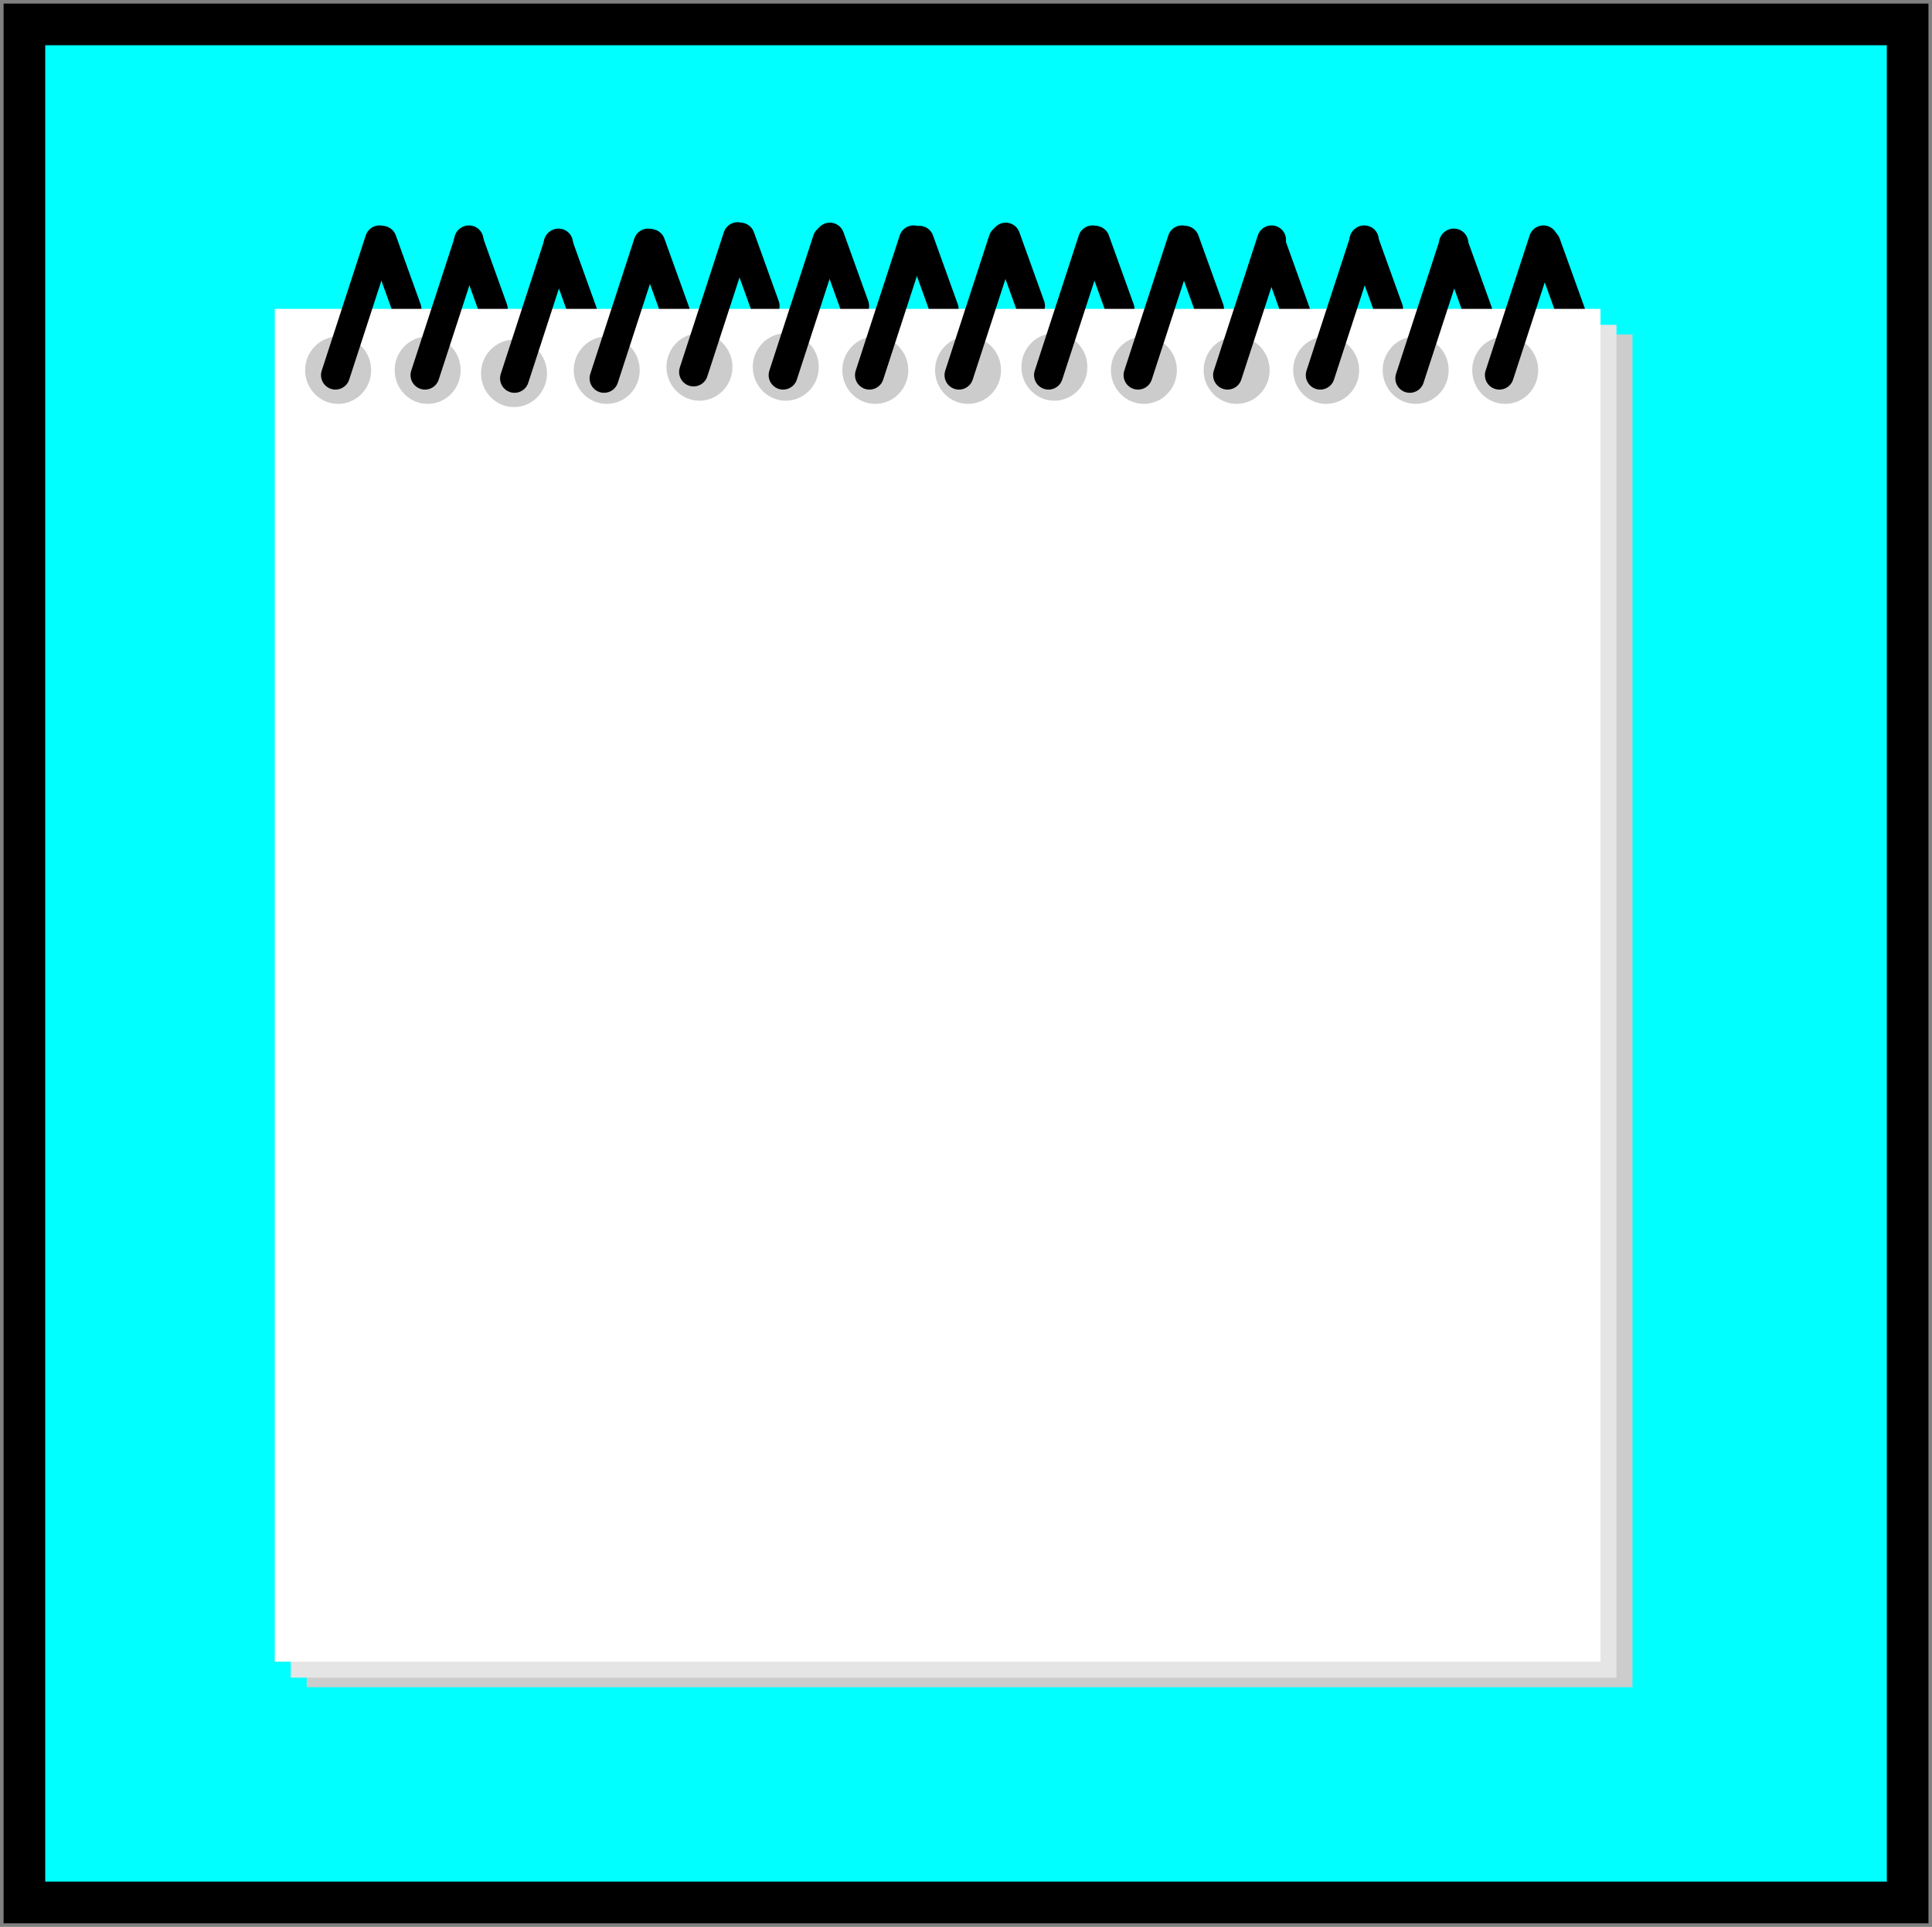 <svg xmlns="http://www.w3.org/2000/svg" xmlns:xlink="http://www.w3.org/1999/xlink" version="1.1" width="39.578" height="39.465" viewBox="0.387 0.517 39.578 39.465">
  <rect x="0.387" y="0.517" width="39.578" height="39.465" fill="#808080" stroke="none"/>
  <!-- Exported by Scratch - http://scratch.mit.edu/ -->
  <path id="ID0.6994185303337872" fill="#00FFFF" stroke="#000000" stroke-width="0.853" d="M 0.887 1.017 L 39.466 1.017 L 39.466 39.482 L 0.887 39.482 L 0.887 1.017 Z "/>
  <g id="ID0.5521168457344174">
    <path id="ID0.9095093756914139" fill="none" stroke="#000000" stroke-width="0.592" stroke-linecap="round" d="M 9.986 5.438 L 10.493 6.848 "/>
    <path id="ID0.9095093756914139" fill="none" stroke="#000000" stroke-width="0.592" stroke-linecap="round" d="M 17.387 5.373 L 17.895 6.783 "/>
    <path id="ID0.9095093756914139" fill="none" stroke="#000000" stroke-width="0.592" stroke-linecap="round" d="M 19.221 5.438 L 19.729 6.848 "/>
    <path id="ID0.9095093756914139" fill="none" stroke="#000000" stroke-width="0.592" stroke-linecap="round" d="M 11.82 5.504 L 12.327 6.914 "/>
    <path id="ID0.9095093756914139" fill="none" stroke="#000000" stroke-width="0.592" stroke-linecap="round" d="M 20.99 5.373 L 21.498 6.783 "/>
    <path id="ID0.9095093756914139" fill="none" stroke="#000000" stroke-width="0.592" stroke-linecap="round" d="M 22.824 5.438 L 23.332 6.848 "/>
    <path id="ID0.9095093756914139" fill="none" stroke="#000000" stroke-width="0.592" stroke-linecap="round" d="M 24.658 5.438 L 25.166 6.848 "/>
    <path id="ID0.9095093756914139" fill="none" stroke="#000000" stroke-width="0.592" stroke-linecap="round" d="M 32.06 5.504 L 32.568 6.914 "/>
    <path id="ID0.9095093756914139" fill="none" stroke="#000000" stroke-width="0.592" stroke-linecap="round" d="M 30.16 5.504 L 30.668 6.914 "/>
    <path id="ID0.9095093756914139" fill="none" stroke="#000000" stroke-width="0.592" stroke-linecap="round" d="M 15.553 5.373 L 16.061 6.783 "/>
    <path id="ID0.9095093756914139" fill="none" stroke="#000000" stroke-width="0.592" stroke-linecap="round" d="M 26.427 5.504 L 26.934 6.914 "/>
    <path id="ID0.9095093756914139" fill="none" stroke="#000000" stroke-width="0.592" stroke-linecap="round" d="M 13.719 5.504 L 14.227 6.914 "/>
    <path id="ID0.9095093756914139" fill="none" stroke="#000000" stroke-width="0.592" stroke-linecap="round" d="M 28.326 5.438 L 28.834 6.848 "/>
    <path id="ID0.9095093756914139" fill="none" stroke="#000000" stroke-width="0.592" stroke-linecap="round" d="M 8.217 5.438 L 8.725 6.848 "/>
    <path id="ID0.07590068271383643" fill="#CCCCCC" stroke="none" d="M 6.671 7.367 L 33.829 7.367 L 33.829 35.073 L 6.671 35.073 L 6.671 7.367 Z " stroke-width="0.123"/>
    <path id="ID0.07590068271383643" fill="#E5E5E5" stroke="none" d="M 6.344 7.17 L 33.502 7.17 L 33.502 34.877 L 6.344 34.877 L 6.344 7.17 Z " stroke-width="0.123"/>
    <path id="ID0.07590068271383643" fill="#FFFFFF" stroke="none" d="M 6.016 6.843 L 33.174 6.843 L 33.174 34.549 L 6.016 34.549 L 6.016 6.843 Z " stroke-width="0.123"/>
    <path id="ID0.36722757993265986" fill="#CCCCCC" stroke="none" d="M 7.314 7.409 C 7.5 7.409 7.669 7.486 7.792 7.611 C 7.914 7.736 7.99 7.909 7.99 8.099 C 7.99 8.289 7.914 8.462 7.792 8.587 C 7.669 8.712 7.5 8.789 7.314 8.789 C 7.128 8.789 6.958 8.712 6.836 8.587 C 6.714 8.462 6.638 8.289 6.638 8.099 C 6.638 7.909 6.714 7.736 6.836 7.611 C 6.958 7.486 7.128 7.409 7.314 7.409 Z " stroke-width="0.102"/>
    <path id="ID0.272235160227865" fill="none" stroke="#000000" stroke-width="0.592" stroke-linecap="round" d="M 7.259 8.2 L 8.161 5.43 "/>
    <path id="ID0.36722757993265986" fill="#CCCCCC" stroke="none" d="M 9.148 7.409 C 9.334 7.409 9.503 7.486 9.626 7.611 C 9.748 7.736 9.824 7.909 9.824 8.099 C 9.824 8.289 9.748 8.462 9.626 8.587 C 9.503 8.712 9.334 8.789 9.148 8.789 C 8.961 8.789 8.793 8.712 8.67 8.587 C 8.548 8.462 8.472 8.289 8.472 8.099 C 8.472 7.909 8.548 7.736 8.67 7.611 C 8.793 7.486 8.961 7.409 9.148 7.409 Z " stroke-width="0.102"/>
    <path id="ID0.272235160227865" fill="none" stroke="#000000" stroke-width="0.592" stroke-linecap="round" d="M 9.093 8.2 L 9.995 5.43 "/>
    <path id="ID0.36722757993265986" fill="#CCCCCC" stroke="none" d="M 10.916 7.474 C 11.103 7.474 11.272 7.552 11.394 7.677 C 11.517 7.802 11.592 7.974 11.592 8.165 C 11.592 8.355 11.517 8.527 11.394 8.652 C 11.272 8.777 11.103 8.855 10.916 8.855 C 10.73 8.855 10.561 8.777 10.439 8.652 C 10.316 8.527 10.241 8.355 10.241 8.165 C 10.241 7.974 10.316 7.802 10.439 7.677 C 10.561 7.552 10.73 7.474 10.916 7.474 Z " stroke-width="0.102"/>
    <path id="ID0.272235160227865" fill="none" stroke="#000000" stroke-width="0.592" stroke-linecap="round" d="M 10.927 8.266 L 11.829 5.495 "/>
    <path id="ID0.36722757993265986" fill="#CCCCCC" stroke="none" d="M 12.816 7.409 C 13.002 7.409 13.171 7.486 13.294 7.611 C 13.416 7.736 13.492 7.909 13.492 8.099 C 13.492 8.289 13.416 8.462 13.294 8.587 C 13.171 8.712 13.002 8.789 12.816 8.789 C 12.63 8.789 12.461 8.712 12.338 8.587 C 12.216 8.462 12.14 8.289 12.14 8.099 C 12.14 7.909 12.216 7.736 12.338 7.611 C 12.461 7.486 12.63 7.409 12.816 7.409 Z " stroke-width="0.102"/>
    <path id="ID0.272235160227865" fill="none" stroke="#000000" stroke-width="0.592" stroke-linecap="round" d="M 12.761 8.266 L 13.663 5.495 "/>
    <path id="ID0.36722757993265986" fill="#CCCCCC" stroke="none" d="M 14.716 7.343 C 14.902 7.343 15.071 7.421 15.194 7.546 C 15.316 7.671 15.392 7.843 15.392 8.034 C 15.392 8.224 15.316 8.396 15.194 8.521 C 15.071 8.646 14.902 8.724 14.716 8.724 C 14.529 8.724 14.36 8.646 14.238 8.521 C 14.116 8.396 14.04 8.224 14.04 8.034 C 14.04 7.843 14.116 7.671 14.238 7.546 C 14.36 7.421 14.529 7.343 14.716 7.343 Z " stroke-width="0.102"/>
    <path id="ID0.272235160227865" fill="none" stroke="#000000" stroke-width="0.592" stroke-linecap="round" d="M 14.595 8.135 L 15.497 5.364 "/>
    <path id="ID0.36722757993265986" fill="#CCCCCC" stroke="none" d="M 16.484 7.343 C 16.671 7.343 16.84 7.421 16.962 7.546 C 17.084 7.671 17.16 7.843 17.16 8.034 C 17.16 8.224 17.084 8.396 16.962 8.521 C 16.84 8.646 16.671 8.724 16.484 8.724 C 16.298 8.724 16.129 8.646 16.006 8.521 C 15.884 8.396 15.808 8.224 15.808 8.034 C 15.808 7.843 15.884 7.671 16.006 7.546 C 16.129 7.421 16.298 7.343 16.484 7.343 Z " stroke-width="0.102"/>
    <path id="ID0.272235160227865" fill="none" stroke="#000000" stroke-width="0.592" stroke-linecap="round" d="M 16.429 8.2 L 17.331 5.43 "/>
    <path id="ID0.36722757993265986" fill="#CCCCCC" stroke="none" d="M 18.318 7.409 C 18.505 7.409 18.674 7.486 18.796 7.611 C 18.918 7.736 18.994 7.909 18.994 8.099 C 18.994 8.289 18.918 8.462 18.796 8.587 C 18.674 8.712 18.505 8.789 18.318 8.789 C 18.132 8.789 17.963 8.712 17.84 8.587 C 17.718 8.462 17.642 8.289 17.642 8.099 C 17.642 7.909 17.718 7.736 17.84 7.611 C 17.963 7.486 18.132 7.409 18.318 7.409 Z " stroke-width="0.102"/>
    <path id="ID0.272235160227865" fill="none" stroke="#000000" stroke-width="0.592" stroke-linecap="round" d="M 18.198 8.2 L 19.1 5.43 "/>
    <path id="ID0.36722757993265986" fill="#CCCCCC" stroke="none" d="M 20.218 7.409 C 20.404 7.409 20.573 7.486 20.696 7.611 C 20.818 7.736 20.894 7.909 20.894 8.099 C 20.894 8.289 20.818 8.462 20.696 8.587 C 20.573 8.712 20.404 8.789 20.218 8.789 C 20.031 8.789 19.862 8.712 19.74 8.587 C 19.618 8.462 19.542 8.289 19.542 8.099 C 19.542 7.909 19.618 7.736 19.74 7.611 C 19.862 7.486 20.031 7.409 20.218 7.409 Z " stroke-width="0.102"/>
    <path id="ID0.272235160227865" fill="none" stroke="#000000" stroke-width="0.592" stroke-linecap="round" d="M 20.032 8.2 L 20.934 5.43 "/>
    <path id="ID0.36722757993265986" fill="#CCCCCC" stroke="none" d="M 21.986 7.343 C 22.173 7.343 22.342 7.421 22.464 7.546 C 22.587 7.671 22.662 7.843 22.662 8.034 C 22.662 8.224 22.587 8.396 22.464 8.521 C 22.342 8.646 22.173 8.724 21.986 8.724 C 21.8 8.724 21.631 8.646 21.509 8.521 C 21.386 8.396 21.311 8.224 21.311 8.034 C 21.311 7.843 21.386 7.671 21.509 7.546 C 21.631 7.421 21.8 7.343 21.986 7.343 Z " stroke-width="0.102"/>
    <path id="ID0.272235160227865" fill="none" stroke="#000000" stroke-width="0.592" stroke-linecap="round" d="M 21.866 8.2 L 22.768 5.43 "/>
    <path id="ID0.36722757993265986" fill="#CCCCCC" stroke="none" d="M 23.82 7.409 C 24.007 7.409 24.176 7.486 24.298 7.611 C 24.421 7.736 24.496 7.909 24.496 8.099 C 24.496 8.289 24.421 8.462 24.298 8.587 C 24.176 8.712 24.007 8.789 23.82 8.789 C 23.634 8.789 23.465 8.712 23.343 8.587 C 23.22 8.462 23.145 8.289 23.145 8.099 C 23.145 7.909 23.22 7.736 23.343 7.611 C 23.465 7.486 23.634 7.409 23.82 7.409 Z " stroke-width="0.102"/>
    <path id="ID0.272235160227865" fill="none" stroke="#000000" stroke-width="0.592" stroke-linecap="round" d="M 23.7 8.2 L 24.602 5.43 "/>
    <path id="ID0.36722757993265986" fill="#CCCCCC" stroke="none" d="M 25.72 7.409 C 25.906 7.409 26.076 7.486 26.198 7.611 C 26.32 7.736 26.396 7.909 26.396 8.099 C 26.396 8.289 26.32 8.462 26.198 8.587 C 26.076 8.712 25.906 8.789 25.72 8.789 C 25.534 8.789 25.365 8.712 25.242 8.587 C 25.12 8.462 25.044 8.289 25.044 8.099 C 25.044 7.909 25.12 7.736 25.242 7.611 C 25.365 7.486 25.534 7.409 25.72 7.409 Z " stroke-width="0.102"/>
    <path id="ID0.272235160227865" fill="none" stroke="#000000" stroke-width="0.592" stroke-linecap="round" d="M 25.534 8.2 L 26.436 5.43 "/>
    <path id="ID0.36722757993265986" fill="#CCCCCC" stroke="none" d="M 27.554 7.409 C 27.741 7.409 27.91 7.486 28.032 7.611 C 28.154 7.736 28.23 7.909 28.23 8.099 C 28.23 8.289 28.154 8.462 28.032 8.587 C 27.91 8.712 27.741 8.789 27.554 8.789 C 27.368 8.789 27.199 8.712 27.076 8.587 C 26.954 8.462 26.878 8.289 26.878 8.099 C 26.878 7.909 26.954 7.736 27.076 7.611 C 27.199 7.486 27.368 7.409 27.554 7.409 Z " stroke-width="0.102"/>
    <path id="ID0.272235160227865" fill="none" stroke="#000000" stroke-width="0.592" stroke-linecap="round" d="M 27.433 8.2 L 28.336 5.43 "/>
    <path id="ID0.36722757993265986" fill="#CCCCCC" stroke="none" d="M 29.388 7.409 C 29.575 7.409 29.744 7.486 29.866 7.611 C 29.988 7.736 30.064 7.909 30.064 8.099 C 30.064 8.289 29.988 8.462 29.866 8.587 C 29.744 8.712 29.575 8.789 29.388 8.789 C 29.202 8.789 29.033 8.712 28.91 8.587 C 28.788 8.462 28.712 8.289 28.712 8.099 C 28.712 7.909 28.788 7.736 28.91 7.611 C 29.033 7.486 29.202 7.409 29.388 7.409 Z " stroke-width="0.102"/>
    <path id="ID0.272235160227865" fill="none" stroke="#000000" stroke-width="0.592" stroke-linecap="round" d="M 29.267 8.266 L 30.17 5.495 "/>
    <path id="ID0.36722757993265986" fill="#CCCCCC" stroke="none" d="M 31.222 7.409 C 31.409 7.409 31.578 7.486 31.7 7.611 C 31.822 7.736 31.898 7.909 31.898 8.099 C 31.898 8.289 31.822 8.462 31.7 8.587 C 31.578 8.712 31.409 8.789 31.222 8.789 C 31.036 8.789 30.867 8.712 30.744 8.587 C 30.622 8.462 30.546 8.289 30.546 8.099 C 30.546 7.909 30.622 7.736 30.744 7.611 C 30.867 7.486 31.036 7.409 31.222 7.409 Z " stroke-width="0.102"/>
    <path id="ID0.272235160227865" fill="none" stroke="#000000" stroke-width="0.592" stroke-linecap="round" d="M 31.102 8.2 L 32.004 5.43 "/>
  </g>
</svg>